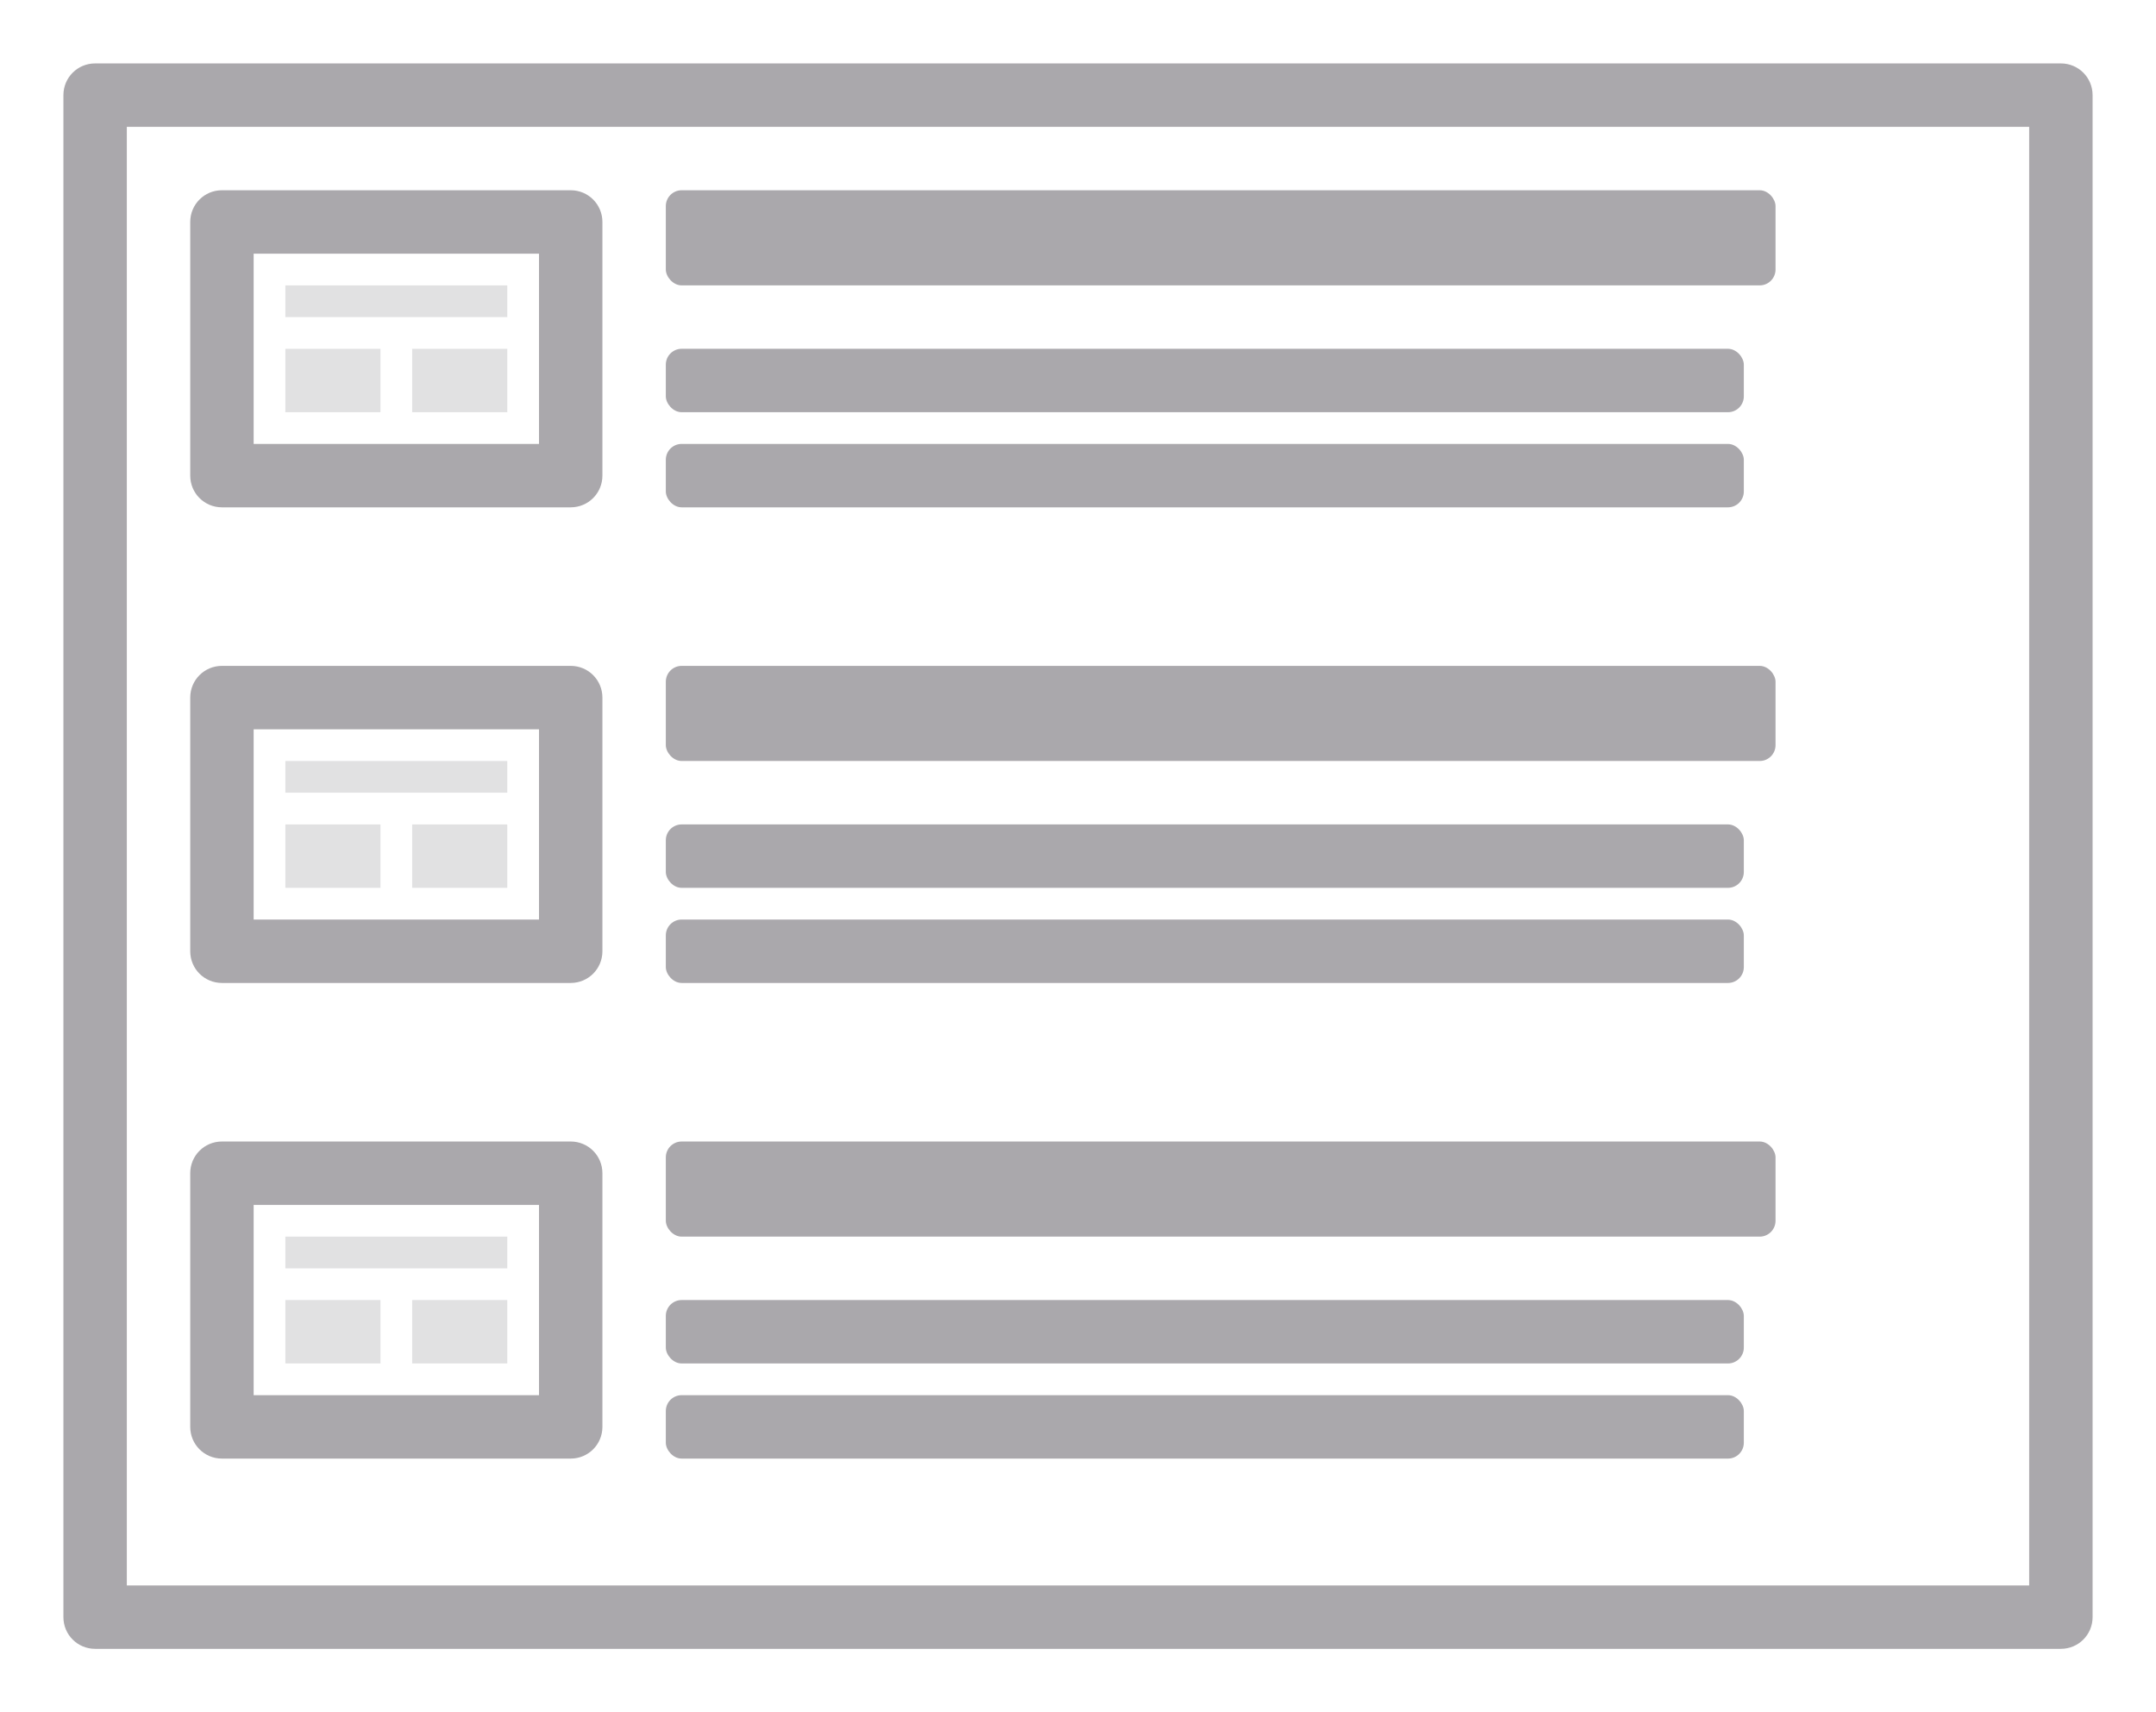 <svg height="54" viewBox="0 0 68 54" width="68" xmlns="http://www.w3.org/2000/svg"><g fill="#aaa8ac"><path d="m3 2c-.554 0-1 .446-1 1v48c0 .554.446 1 1 1h62c.554 0 1-.446 1-1v-48c0-.554-.446-1-1-1zm1 2h60v46h-60z"/><g><path d="m7 6c-.554 0-1 .446-1 1v8c0 .554.446 1 1 1h11c.554 0 1-.446 1-1v-8c0-.554-.446-1-1-1zm1 2h9v6h-9z"/><path d="m9 9v1h3 1 3v-1zm0 2v2h3v-2zm4 0v2h3v-2z" opacity=".35"/><rect height="3" rx=".5" width="35" x="21" y="6"/><rect height="2" rx=".5" width="34" x="21" y="11"/><rect height="2" rx=".5" width="34" x="21" y="14"/><g transform="translate(0 15)"><path d="m7 6c-.554 0-1 .446-1 1v8c0 .554.446 1 1 1h11c.554 0 1-.446 1-1v-8c0-.554-.446-1-1-1zm1 2h9v6h-9z"/><path d="m9 9v1h3 1 3v-1zm0 2v2h3v-2zm4 0v2h3v-2z" opacity=".35"/><rect height="3" rx=".5" width="35" x="21" y="6"/><rect height="2" rx=".5" width="34" x="21" y="11"/><rect height="2" rx=".5" width="34" x="21" y="14"/></g><g transform="translate(0 30)"><path d="m7 6c-.554 0-1 .446-1 1v8c0 .554.446 1 1 1h11c.554 0 1-.446 1-1v-8c0-.554-.446-1-1-1zm1 2h9v6h-9z"/><path d="m9 9v1h3 1 3v-1zm0 2v2h3v-2zm4 0v2h3v-2z" opacity=".35"/><rect height="3" rx=".5" width="35" x="21" y="6"/><rect height="2" rx=".5" width="34" x="21" y="11"/><rect height="2" rx=".5" width="34" x="21" y="14"/></g></g></g></svg>